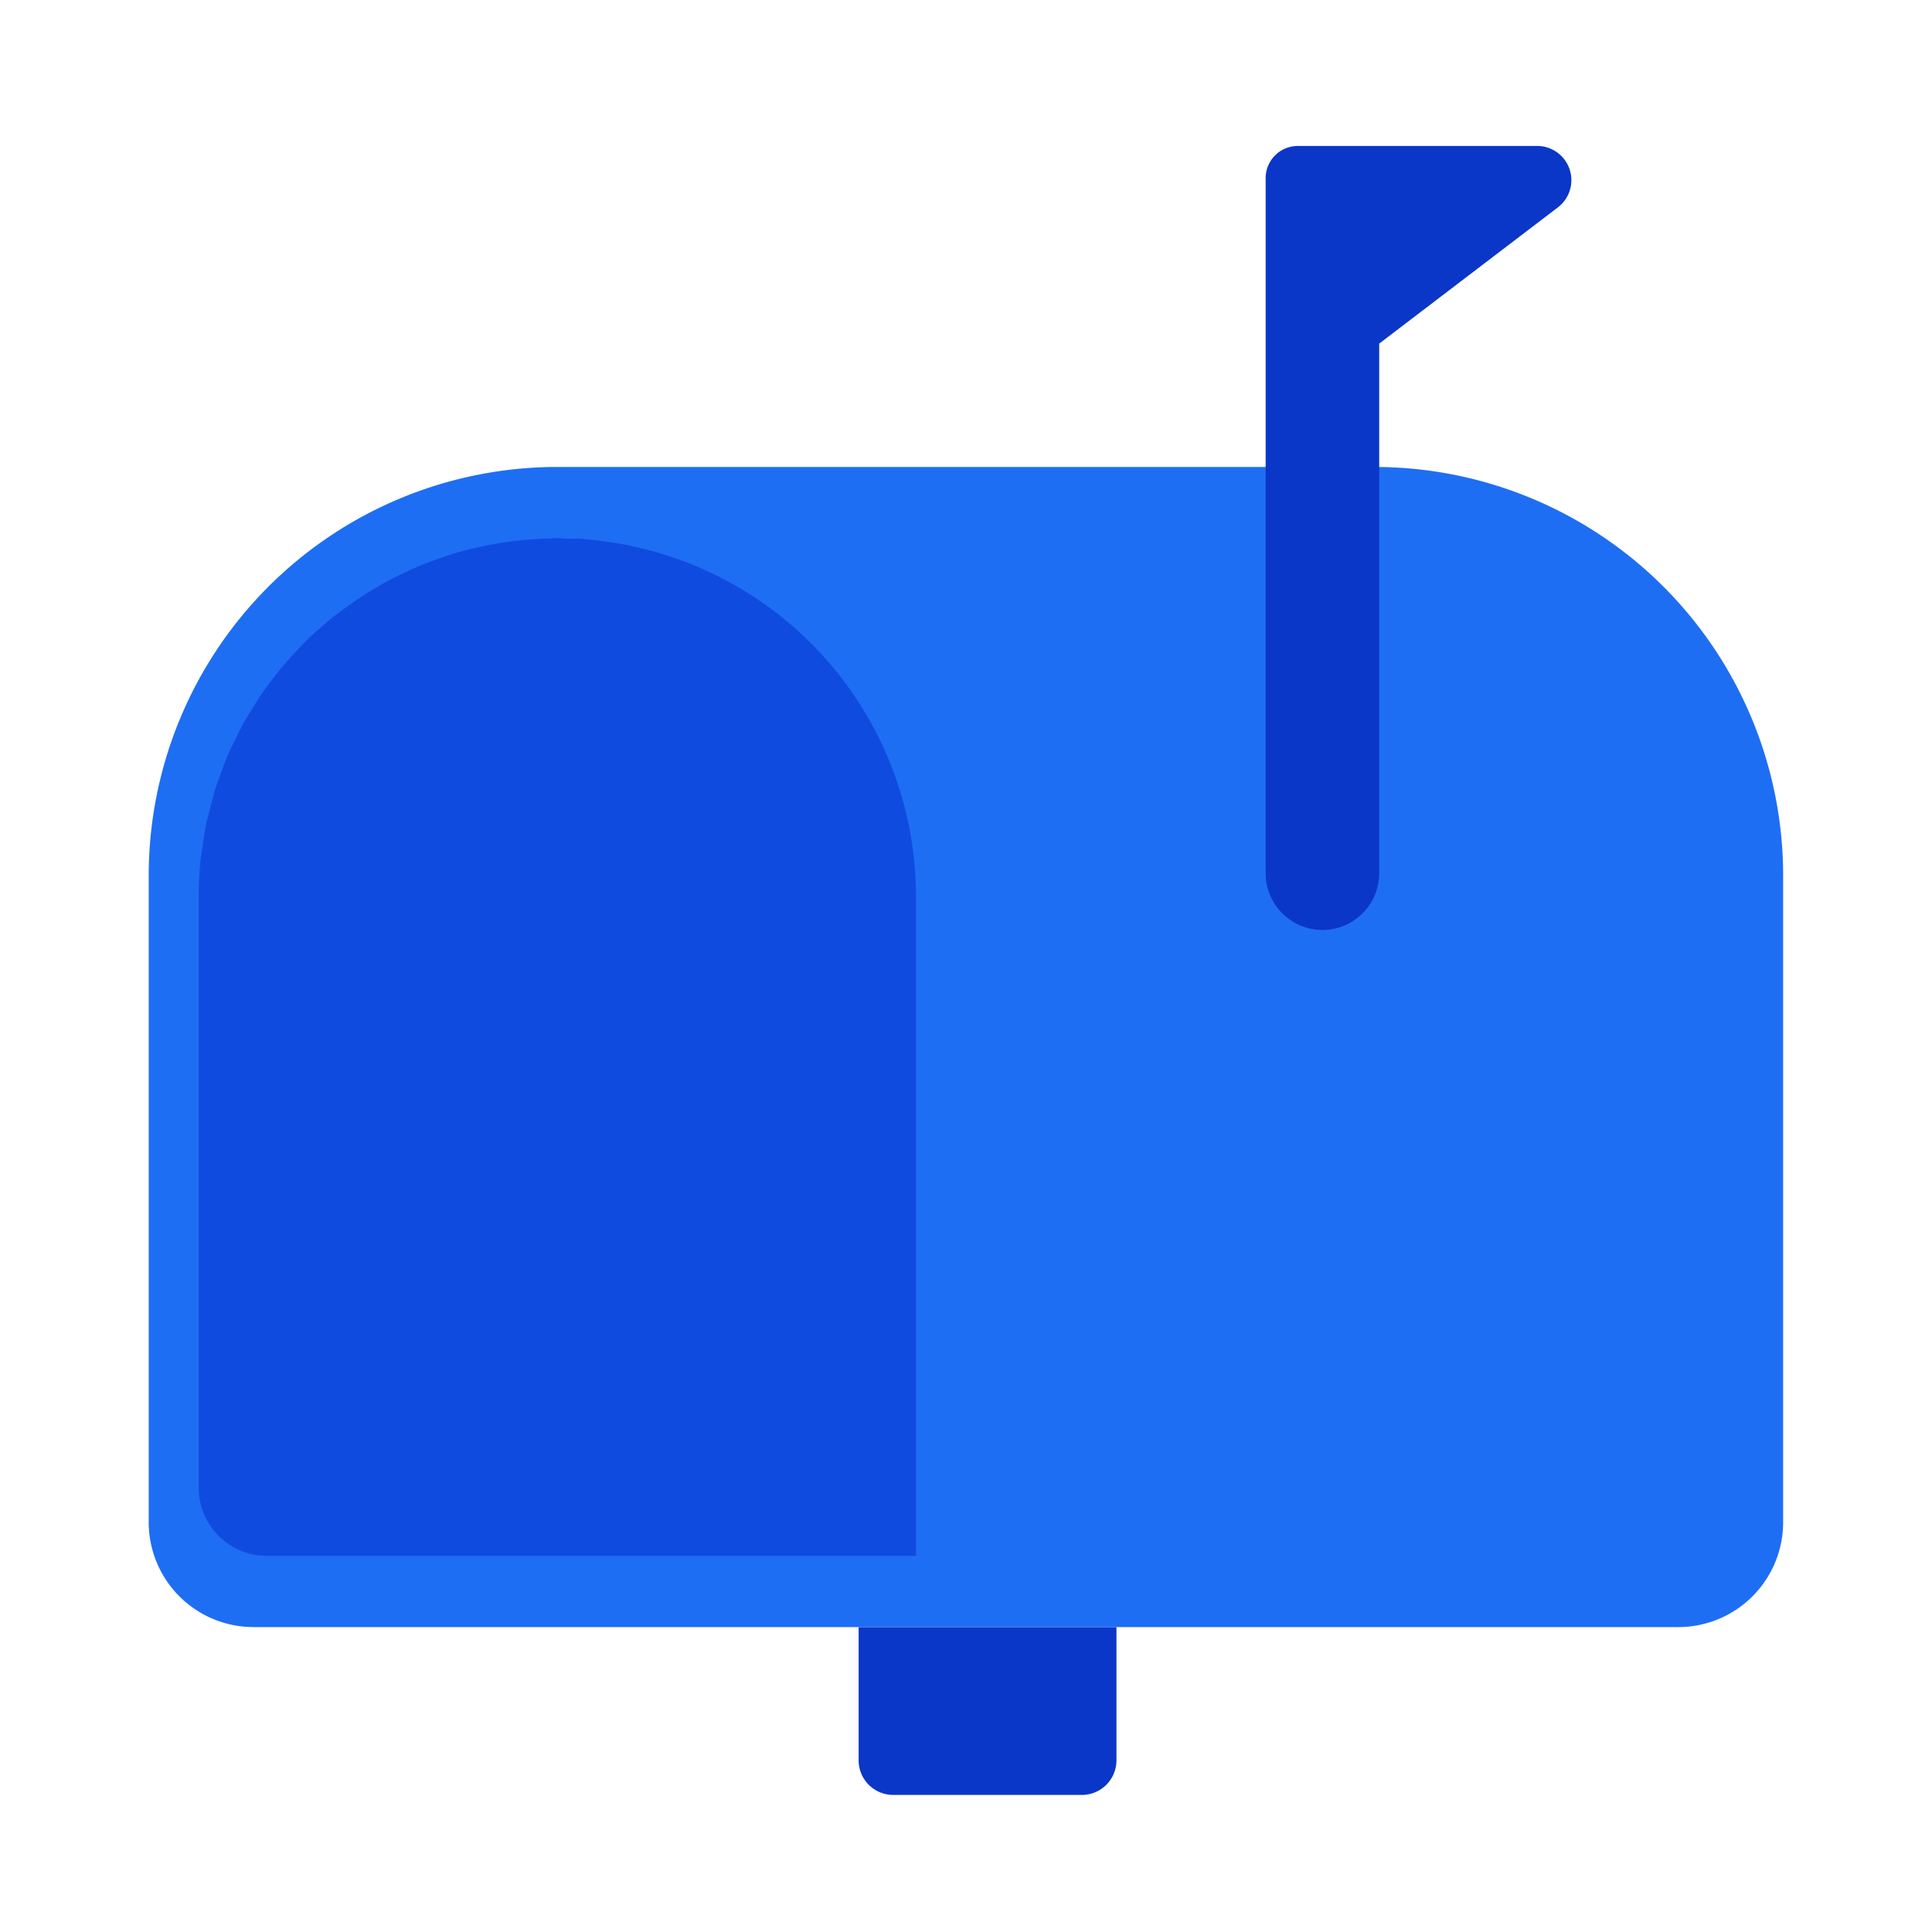 <svg id="Layer_1" data-name="Layer 1" xmlns="http://www.w3.org/2000/svg" viewBox="0 0 40 40"><defs><style>.cls-1{fill:#0a37c7;}.cls-2{fill:#1e6ef4;}.cls-3{fill:#104be0;}.cls-4{fill:none;}</style></defs><path class="cls-1" d="M17.777,33.687h5.338a0,0,0,0,1,0,0v2.759a.716.716,0,0,1-.716.716H18.493a.716.716,0,0,1-.716-.716V33.687A0,0,0,0,1,17.777,33.687Z"/><path class="cls-2" d="M28.46,9.668H11.54a8.461,8.461,0,0,0-8.461,8.46V31.517a2.171,2.171,0,0,0,2.17,2.17h29.5a2.17,2.17,0,0,0,2.169-2.17V18.129A8.46,8.46,0,0,0,28.46,9.668Z"/><path class="cls-3" d="M13.528,11.415c-.064-.018-.129-.033-.193-.05-.15-.037-.3-.072-.453-.1-.115-.021-.231-.037-.348-.053s-.242-.032-.365-.043c-.045,0-.089-.012-.135-.015-.079-.005-.155,0-.233,0s-.173-.013-.261-.013c-.054,0-.106.007-.16.008-.122,0-.243.009-.364.018s-.272.021-.406.038c-.119.015-.236.033-.353.054-.133.023-.264.049-.394.079-.115.026-.228.056-.341.087s-.253.076-.377.118-.219.077-.326.119c-.123.048-.243.1-.362.155s-.208.1-.31.149-.229.123-.341.189-.2.115-.291.177-.216.146-.321.222-.183.132-.272.2-.2.167-.3.253-.168.148-.249.226-.182.186-.271.282-.153.163-.226.249-.164.205-.243.309c-.068.089-.137.176-.2.268-.075.109-.144.224-.215.337-.057.094-.117.186-.171.282-.066.12-.125.244-.185.368-.047.1-.1.191-.14.291-.056.129-.1.263-.152.4-.036.1-.076.2-.108.3-.045.143-.08.291-.117.437-.024.1-.053.19-.074.287-.034.165-.056.333-.079.5-.012.084-.03.166-.039.251a7.63,7.63,0,0,0-.04.775V30.8a1.412,1.412,0,0,0,1.413,1.413H18.965V18.563A7.422,7.422,0,0,0,13.528,11.415Z"/><path class="cls-1" d="M32.255,4.293a.708.708,0,0,0-.429-1.271H26.87a.666.666,0,0,0-.666.665V18.078a1.175,1.175,0,0,0,1.175,1.176h0a1.176,1.176,0,0,0,1.176-1.176V7.114Z"/><rect class="cls-4" width="40" height="40"/></svg>